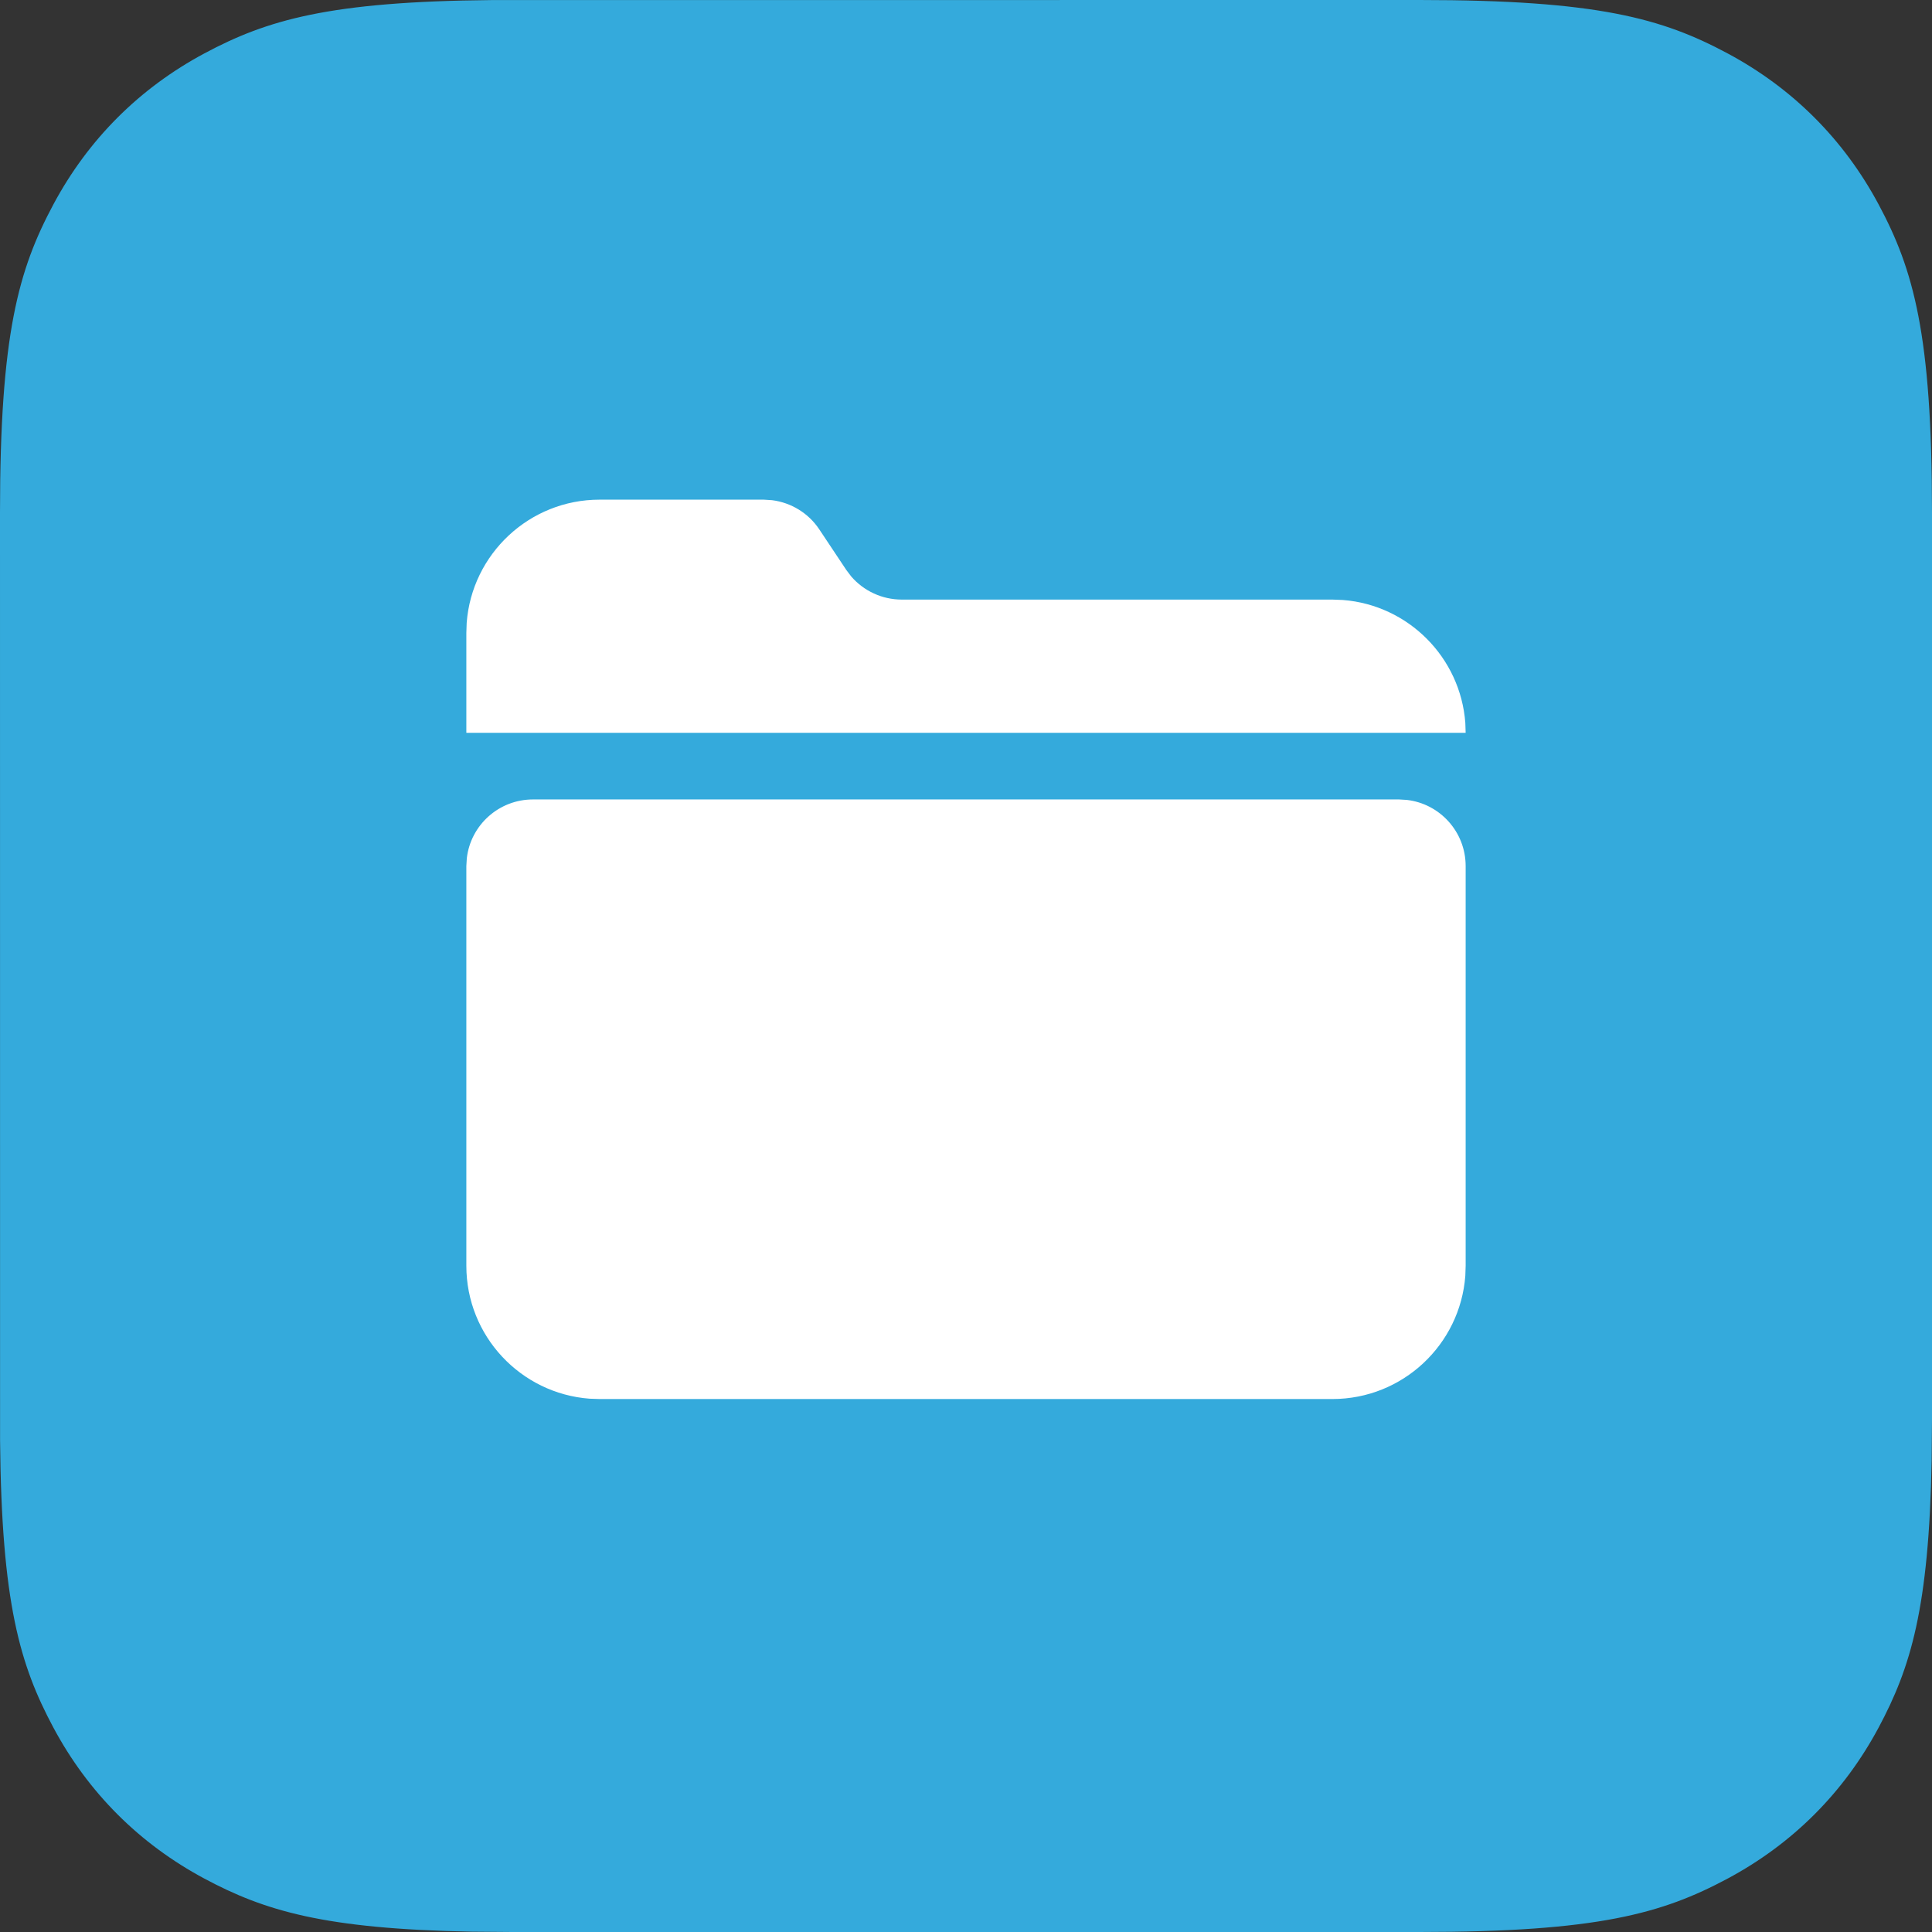 <?xml version="1.0" encoding="UTF-8" standalone="no"?>
<!DOCTYPE svg PUBLIC "-//W3C//DTD SVG 1.1//EN" "http://www.w3.org/Graphics/SVG/1.1/DTD/svg11.dtd">
<svg xmlns="http://www.w3.org/2000/svg" xmlns:xlink="http://www.w3.org/1999/xlink" version="1.1" width="29pt" height="29pt" viewBox="0 0 29 29">
<rect x="0" y="0" width="29" height="29" fill="#333333" stroke="none"/>
<g enable-background="new">
<clipPath id="cp0">
<path transform="matrix(1,0,0,-1,0,29)" d="M 7.379 28.999 L 21.308 29 C 23.983 29 24.953 28.722 25.931 28.199 C 26.908 27.676 27.676 26.908 28.199 25.931 C 28.722 24.953 29 23.983 29 21.308 L 29 7.692 L 28.995 7.082 C 28.954 4.862 28.68 3.969 28.199 3.069 C 27.676 2.092 26.908 1.324 25.931 .801 C 24.953 .278 23.983 0 21.308 0 L 7.692 0 L 7.082 .005 C 4.862 .046 3.969 .32 3.069 .801 C 2.092 1.324 1.324 2.092 .801 3.069 C .299 4.008 .023 4.939 .001 7.379 L 0 21.308 C 0 23.983 .278 24.953 .801 25.931 C 1.324 26.908 2.092 27.676 3.069 28.199 C 4.008 28.701 4.939 28.977 7.379 28.999 Z " fill-rule="evenodd"/>
</clipPath>
<g clip-path="url(#cp0)">
<clipPath id="cp1">
<path transform="matrix(1,0,0,-1,0,29)" d="M 0 0 L 29 0 L 29 29 L 0 29 Z "/>
</clipPath>
<g clip-path="url(#cp1)">
<path transform="matrix(1,0,0,-1,0,29)" d="M -5 34 L 34 34 L 34 -5 L -5 -5 Z " fill="#34aadc"/>
</g>
</g>
<clipPath id="cp2">
<path transform="matrix(1,0,0,-1,0,29)" d="M 21 17 L 21.117 16.993 C 21.614 16.936 22 16.513 22 16 L 22 10 L 21.995 9.851 C 21.918 8.816 21.054 8 20 8 L 9 8 L 8.851 8.005 C 7.816 8.082 7 8.946 7 10 L 7 16 L 7.007 16.117 C 7.064 16.614 7.487 17 8 17 L 21 17 Z M 11.465 21.5 L 11.589 21.492 C 11.875 21.456 12.135 21.298 12.297 21.055 L 12.703 20.445 L 12.778 20.346 C 12.967 20.128 13.243 20 13.535 20 L 20 20 L 20.157 19.994 C 21.139 19.918 21.922 19.132 21.995 18.149 L 22 18 L 7 18 L 7 19.5 L 7.005 19.649 C 7.082 20.684 7.946 21.5 9 21.5 L 11.465 21.5 Z " fill-rule="evenodd"/>
</clipPath>
<g clip-path="url(#cp2)">
<clipPath id="cp3">
<path transform="matrix(1,0,0,-1,0,29)" d="M 0 0 L 29 0 L 29 29 L 0 29 Z "/>
</clipPath>
<g clip-path="url(#cp3)">
<path transform="matrix(1,0,0,-1,0,29)" d="M 2 26.5 L 27 26.5 L 27 3 L 2 3 Z " fill="#ffffff"/>
</g>
</g>
</g>
</svg>
